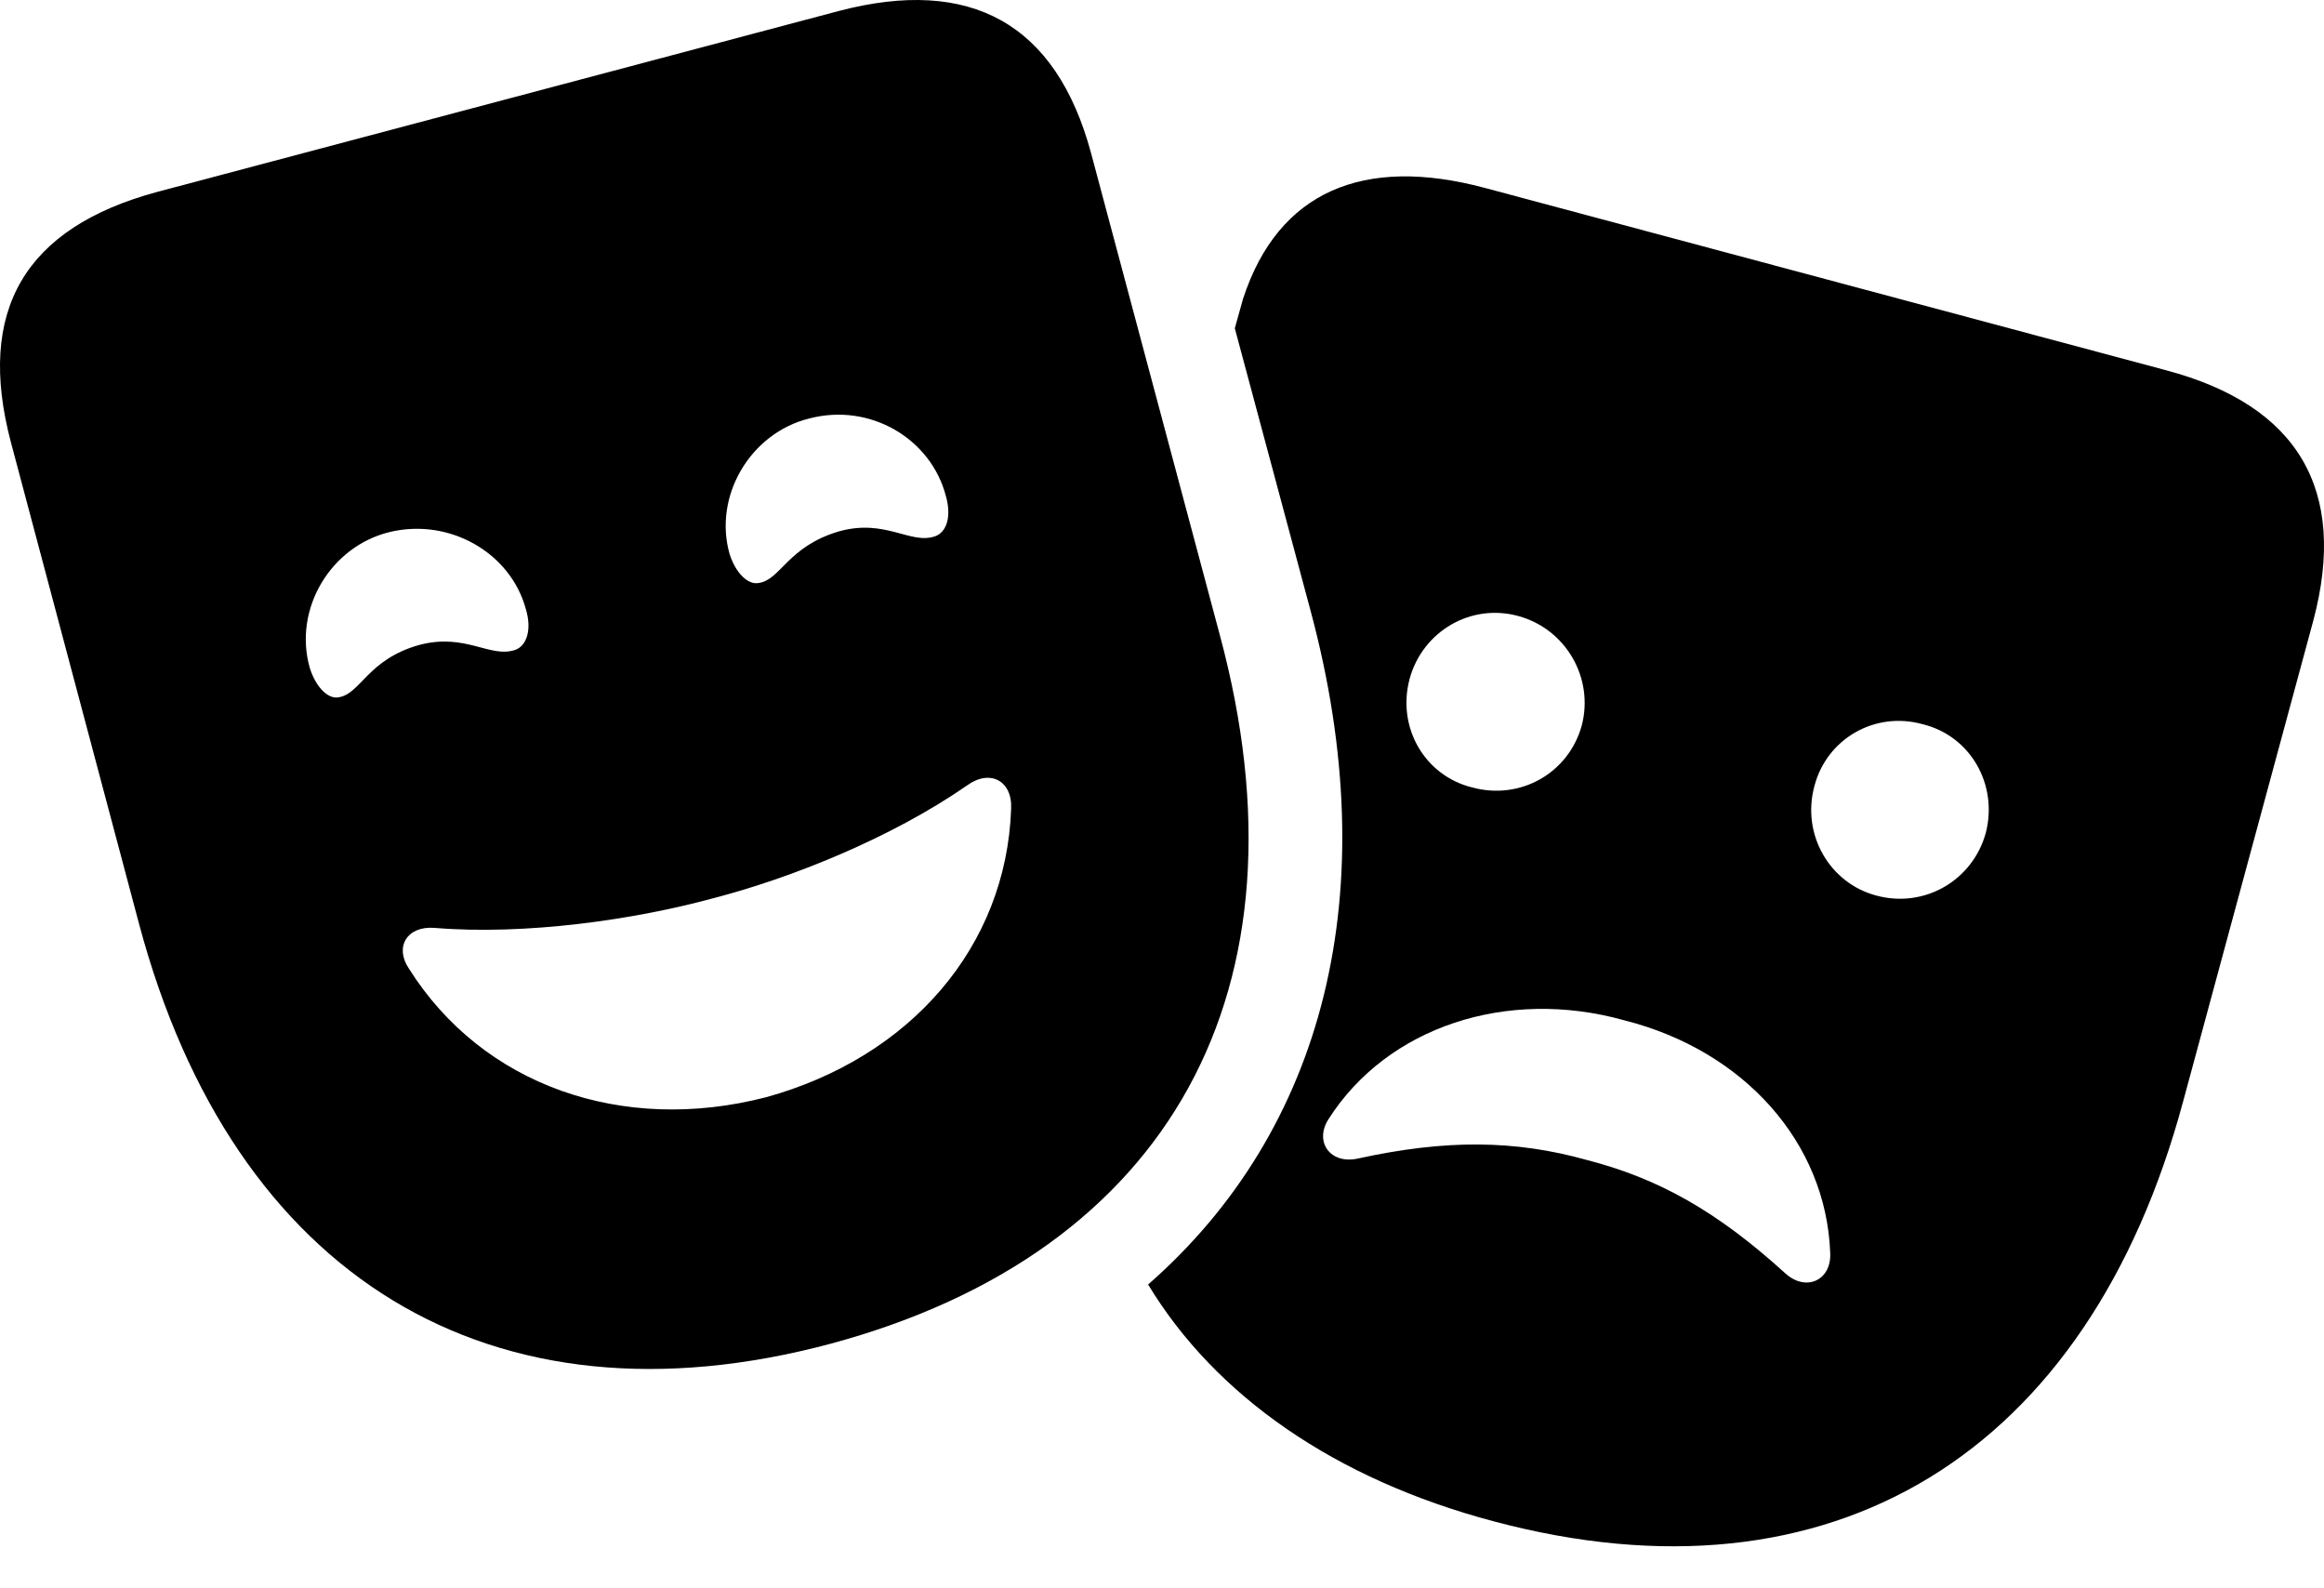 <?xml version="1.0" encoding="UTF-8"?>

<!--
  - Copyright (c) 2023-2024. Compose Cupertino project and open source contributors.
  - Copyright (c) 2025. Scott Lanoue.
  -
  - Licensed under the Apache License, Version 2.0 (the "License");
  - you may not use this file except in compliance with the License.
  - You may obtain a copy of the License at
  -
  -     http://www.apache.org/licenses/LICENSE-2.0
  -
  - Unless required by applicable law or agreed to in writing, software
  - distributed under the License is distributed on an "AS IS" BASIS,
  - WITHOUT WARRANTIES OR CONDITIONS OF ANY KIND, either express or implied.
  - See the License for the specific language governing permissions and
  - limitations under the License.
  -->

<svg version="1.1" xmlns="http://www.w3.org/2000/svg" xmlns:xlink="http://www.w3.org/1999/xlink" width="39.567" height="27.032">
 <g>
  <path d="M36.879 6.303L25.277 3.198C23.215 2.647 21.762 3.256 21.164 5.084L21.023 5.588L22.312 10.393C23.602 15.186 22.547 19.241 19.547 21.866C20.695 23.764 22.734 25.182 25.43 25.897C31.184 27.432 35.555 24.76 37.172 18.737L39.387 10.557C39.973 8.342 39.129 6.901 36.879 6.303ZM25.066 13.405C24.258 13.206 23.777 12.385 24 11.553C24.223 10.745 25.043 10.264 25.852 10.487C26.66 10.709 27.141 11.541 26.93 12.35C26.707 13.159 25.887 13.627 25.066 13.405ZM31.945 15.245C31.148 15.034 30.668 14.202 30.891 13.381C31.102 12.573 31.922 12.104 32.73 12.327C33.551 12.526 34.02 13.358 33.809 14.178C33.586 14.987 32.766 15.467 31.945 15.245ZM27.012 19.745C25.793 19.405 24.621 19.393 23.121 19.721C22.652 19.827 22.371 19.44 22.617 19.053C23.625 17.471 25.664 16.815 27.645 17.366C29.695 17.881 31.09 19.452 31.16 21.327C31.184 21.795 30.75 21.995 30.398 21.678C29.238 20.623 28.242 20.061 27.012 19.745Z" fill="#000000"/>
  <path d="M14.145 22.873C19.922 21.315 22.395 16.838 20.766 10.803L18.574 2.6C17.977 0.397 16.523-0.4 14.285 0.186L2.672 3.268C0.422 3.877-0.41 5.284 0.187 7.534L2.367 15.725C3.973 21.748 8.367 24.42 14.145 22.873ZM13.043 18.678C10.594 19.311 8.215 18.479 6.961 16.487C6.715 16.123 6.926 15.76 7.395 15.795C8.953 15.924 10.805 15.655 12.141 15.291C13.453 14.952 15.164 14.272 16.465 13.37C16.852 13.088 17.238 13.287 17.215 13.768C17.133 16.112 15.504 17.998 13.043 18.678ZM7.137 10.979C6.258 11.225 6.141 11.811 5.766 11.87C5.59 11.905 5.379 11.706 5.273 11.366C4.992 10.37 5.625 9.303 6.633 9.057C7.652 8.811 8.695 9.409 8.953 10.37C9.059 10.721 8.965 10.991 8.777 11.061C8.344 11.213 7.934 10.768 7.137 10.979ZM14.285 9.045C13.406 9.303 13.289 9.877 12.914 9.924C12.738 9.959 12.527 9.76 12.422 9.432C12.141 8.448 12.773 7.37 13.781 7.123C14.812 6.854 15.844 7.463 16.102 8.436C16.207 8.799 16.113 9.057 15.926 9.127C15.504 9.28 15.082 8.823 14.285 9.045Z" fill="#000000"/>
 </g>
</svg>
